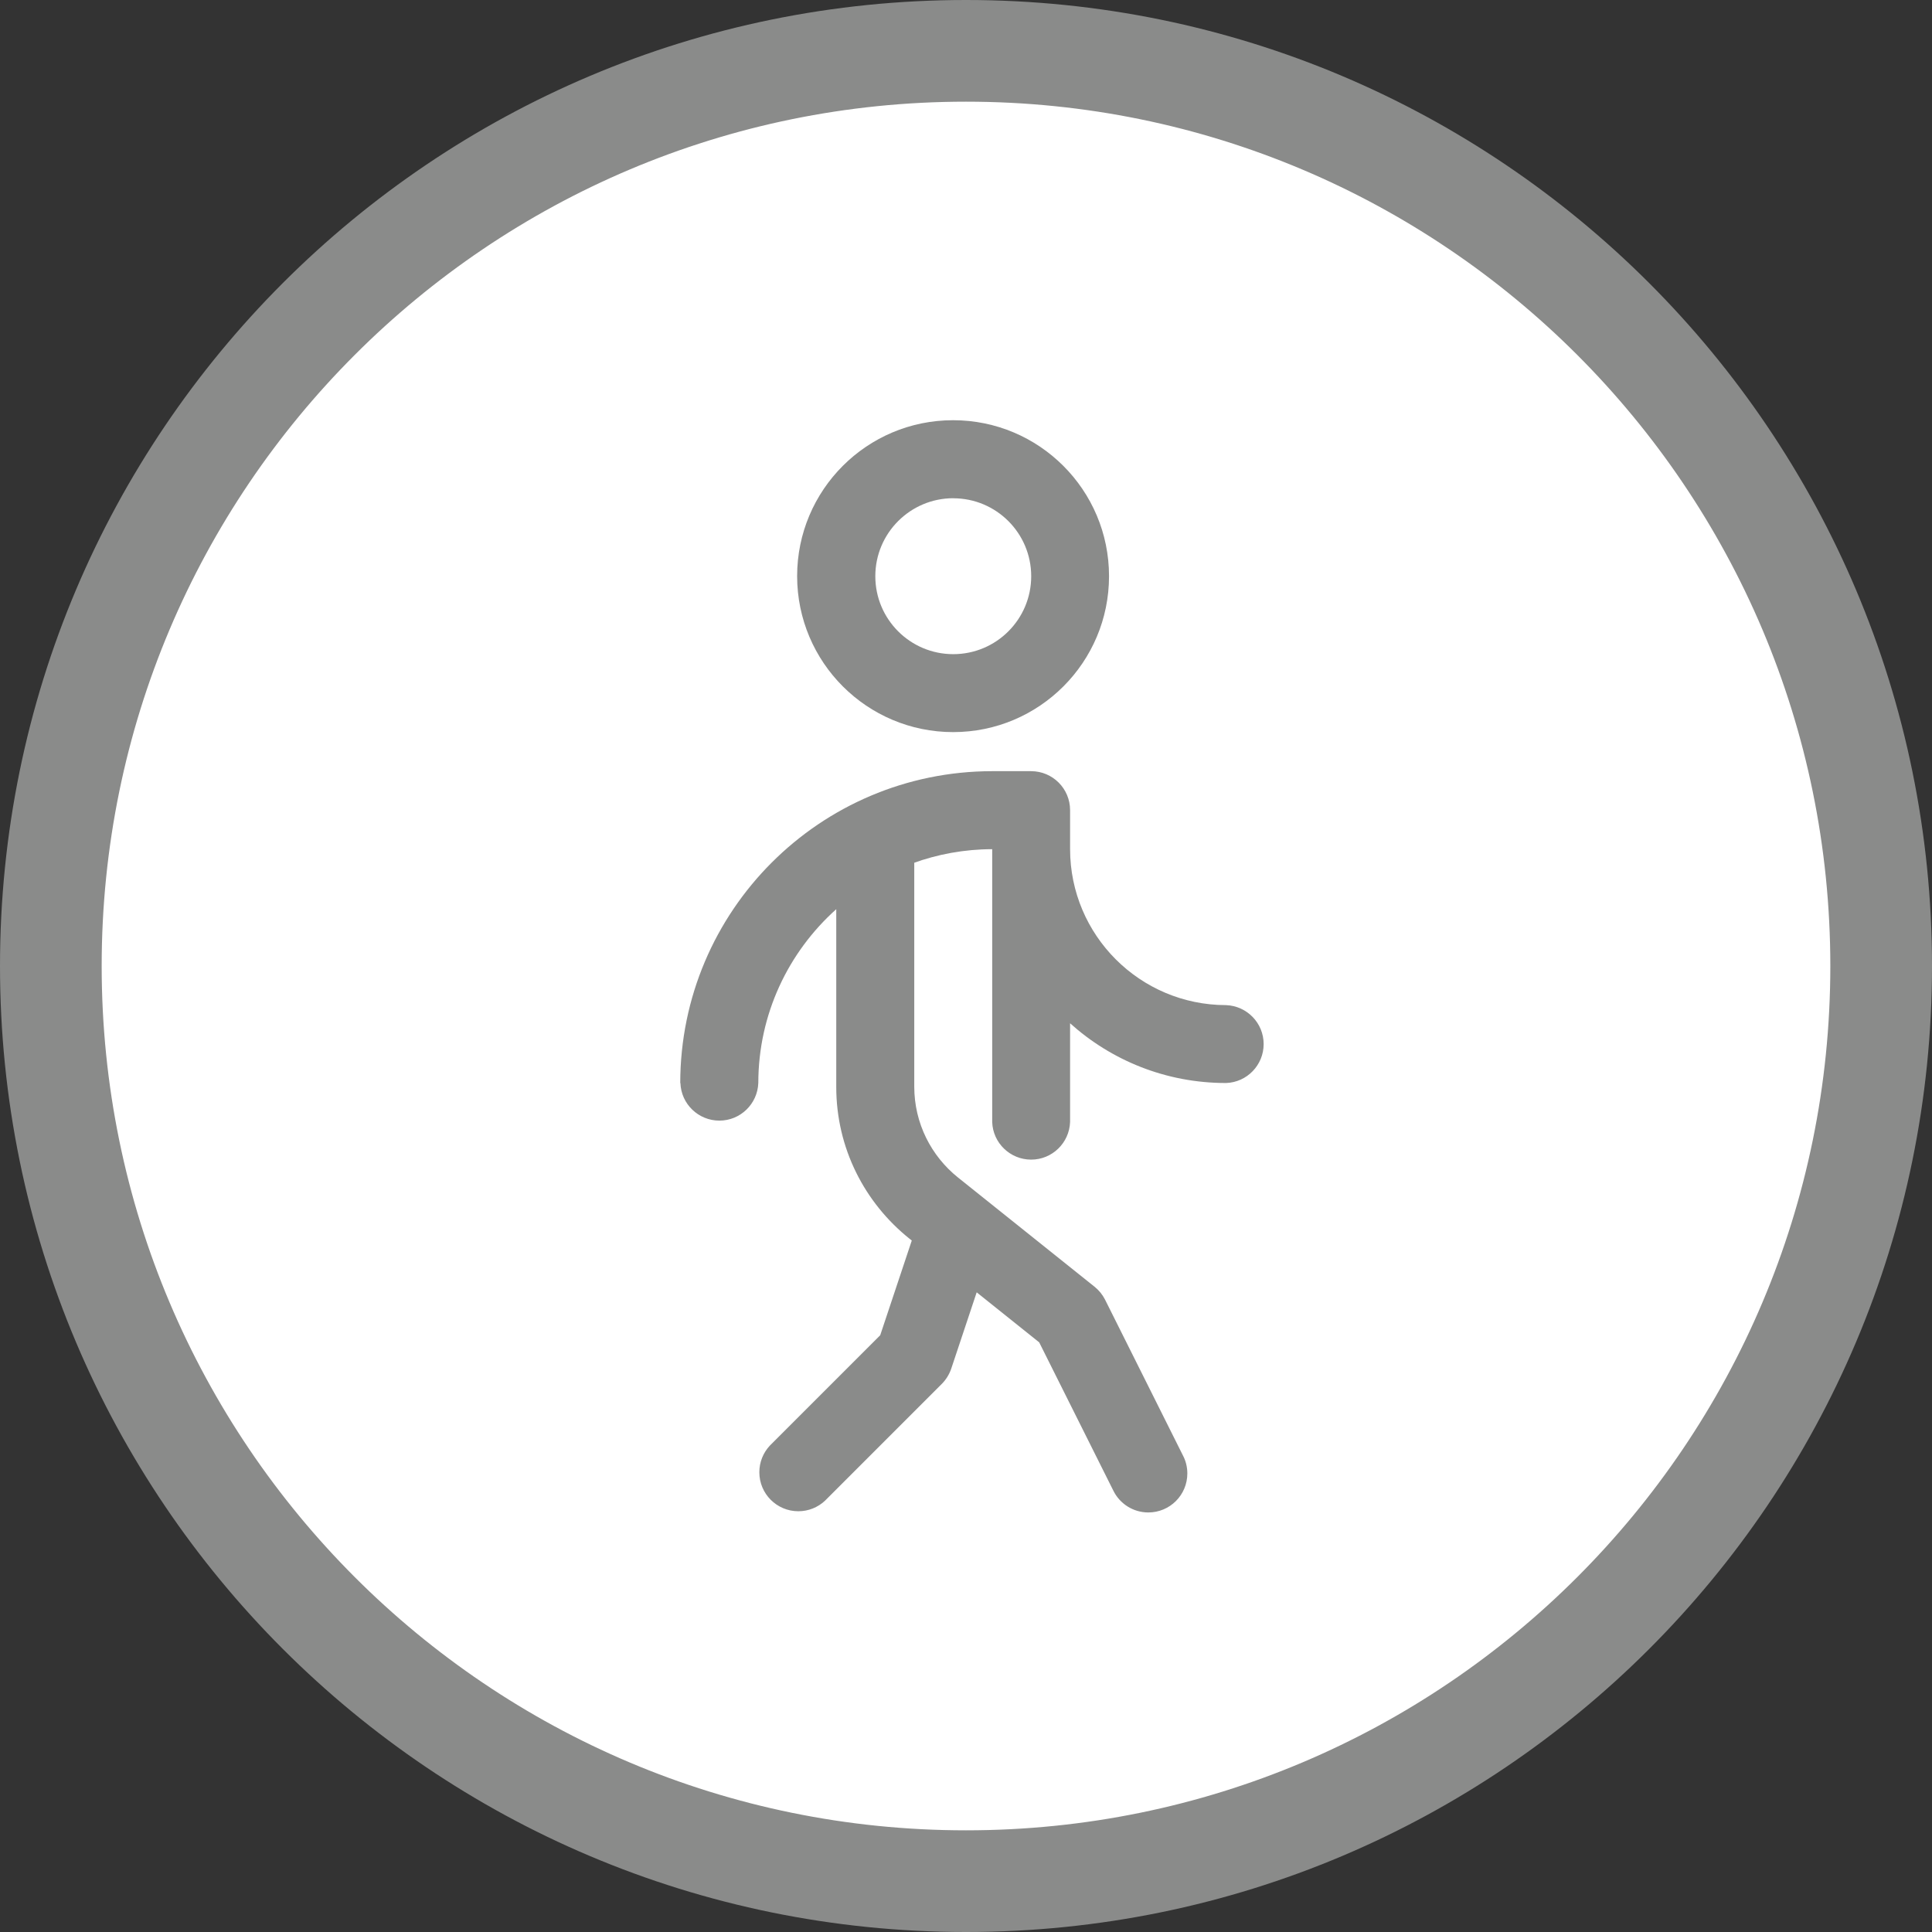 <!-- Generated by IcoMoon.io -->
<svg version="1.1" xmlns="http://www.w3.org/2000/svg" width="32" height="32" viewBox="0 0 32 32">
<rect x="0" y="0" width="32" height="32" fill="#333333" stroke="none"/>
<title>sm-circle-person-gray</title>
<path fill="#fff" stroke="#8a8b8a" stroke-linejoin="miter" stroke-linecap="butt" stroke-miterlimit="4" stroke-width="1.684" d="M16 0.842c8.371 0 15.158 6.786 15.158 15.158s-6.786 15.158-15.158 15.158c-8.371 0-15.158-6.786-15.158-15.158v0c0-8.371 6.786-15.158 15.158-15.158v0z"></path>
<path fill="#8a8b8a" d="M15.789 12.126c1.425-0.001 2.58-1.157 2.58-2.583s-1.156-2.583-2.583-2.583-2.583 1.156-2.583 2.583v0c0.001 1.427 1.158 2.583 2.585 2.583v0zM15.789 8.253c0.713 0 1.291 0.578 1.291 1.291s-0.578 1.291-1.291 1.291c-0.713 0-1.291-0.578-1.291-1.291v0c0-0.713 0.578-1.291 1.291-1.292h0z"></path>
<path fill="#8a8b8a" d="M11.267 17.938c0.003-2.851 2.314-5.162 5.165-5.165h0.646c0.357 0 0.646 0.289 0.646 0.646v0 0.646c0.001 1.426 1.157 2.581 2.583 2.583h0c0.347 0.013 0.623 0.297 0.623 0.645s-0.276 0.633-0.621 0.645l-0.001 0c-0.001 0-0.002 0-0.004 0-0.993 0-1.899-0.375-2.583-0.992l0.003 0.003v1.635c-0.013 0.347-0.297 0.623-0.645 0.623s-0.633-0.276-0.645-0.621l-0-0.001v-4.52c-0.463 0.001-0.907 0.084-1.318 0.234l0.027-0.009v3.699c0 0.002-0 0.005-0 0.008 0 0.609 0.282 1.151 0.723 1.505l0.004 0.003 2.259 1.807c0.072 0.058 0.131 0.13 0.173 0.212l0.002 0.004 1.291 2.583c0.045 0.085 0.071 0.187 0.071 0.294 0 0.357-0.289 0.646-0.646 0.646-0.253 0-0.473-0.146-0.578-0.358l-0.002-0.004-1.228-2.456-1.035-0.828-0.421 1.263c-0.034 0.099-0.087 0.183-0.156 0.253l-1.937 1.937c-0.115 0.107-0.27 0.173-0.44 0.173-0.357 0-0.646-0.289-0.646-0.646 0-0.17 0.066-0.325 0.173-0.44l-0 0 1.829-1.829 0.523-1.569-0.039-0.031c-0.741-0.593-1.212-1.498-1.212-2.513 0-0.003 0-0.005 0-0.008v0-2.936c-0.793 0.71-1.29 1.736-1.291 2.879v0c-0.013 0.347-0.297 0.623-0.645 0.623s-0.633-0.276-0.645-0.621l-0-0.001z"></path>
</svg>
